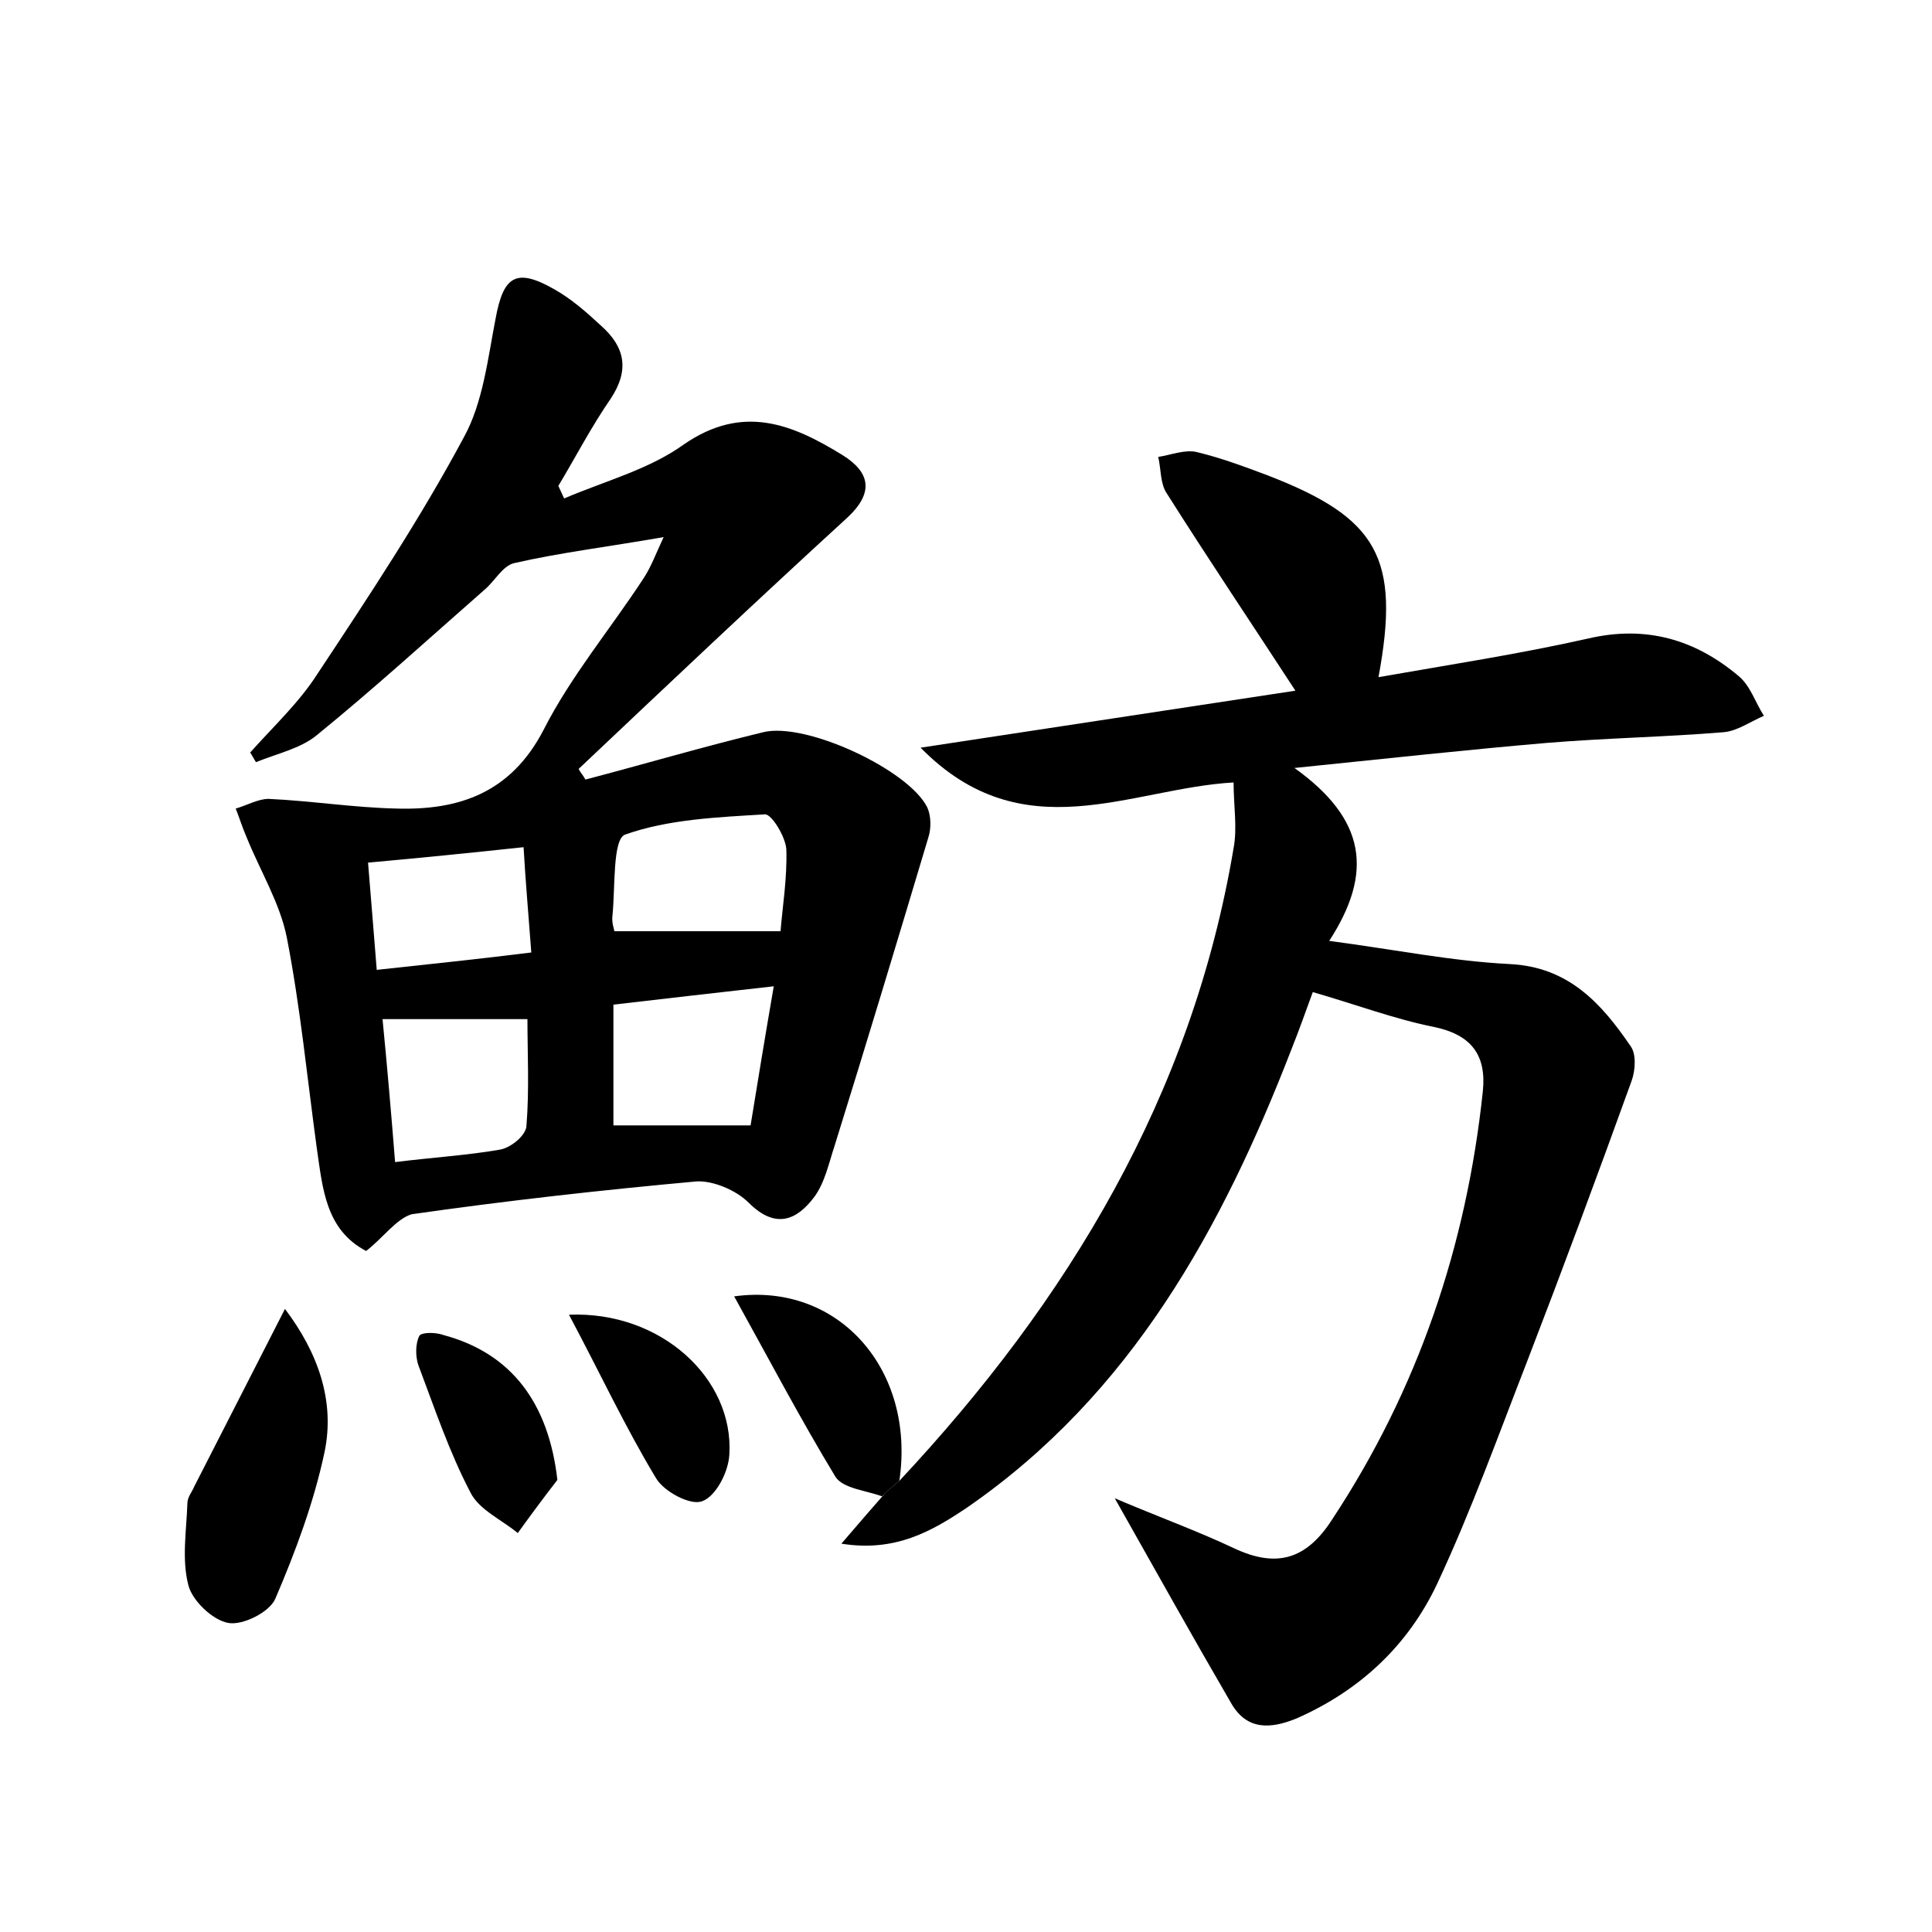 <?xml version="1.0" encoding="utf-8"?>
<!-- Generator: Adobe Illustrator 22.0.0, SVG Export Plug-In . SVG Version: 6.00 Build 0)  -->
<svg version="1.1" id="图层_1" xmlns="http://www.w3.org/2000/svg" xmlns:xlink="http://www.w3.org/1999/xlink" x="0px" y="0px"
	 viewBox="0 0 200 200" style="enable-background:new 0 0 200 200;" xml:space="preserve">
<style type="text/css">
	.st1{fill:#010000;}
	.st4{fill:#fbfafc;}
</style>
<g>
	
	<path d="M93.1,153.3c17.5-18.7,30.3-39.9,34.6-65.5c0.4-2.1,0-4.4,0-6.8c-10.7,0.6-21.8,7.2-32.4-3.6c13.7-2.1,26.4-4,38.8-5.9
		c-4.5-6.9-9-13.6-13.3-20.4c-0.7-1-0.6-2.5-0.9-3.8c1.3-0.2,2.8-0.8,4-0.5c2.5,0.6,4.9,1.5,7.3,2.4c11.4,4.4,13.8,8.5,11.5,20.9
		c7.4-1.3,14.6-2.4,21.7-4c6-1.4,11.1,0.1,15.6,3.9c1.2,1,1.7,2.7,2.6,4.1c-1.4,0.6-2.8,1.6-4.2,1.7c-6.1,0.5-12.1,0.6-18.2,1.1
		c-8.2,0.7-16.4,1.6-26.2,2.6c7.4,5.3,8.2,10.8,3.6,17.9c6.8,0.9,12.7,2.1,18.7,2.4c6.1,0.3,9.5,4.1,12.5,8.5
		c0.6,0.8,0.5,2.5,0.1,3.6c-3.5,9.7-7.1,19.4-10.8,29c-3,7.7-5.8,15.5-9.3,23c-3,6.4-8,11.1-14.6,14c-2.7,1.1-5.1,1.2-6.7-1.5
		c-3.9-6.7-7.7-13.5-12.1-21.3c4.7,2,8.6,3.4,12.4,5.2c4.3,2,7.4,1.2,10.1-3c8.9-13.5,13.9-28.3,15.6-44.3c0.4-3.8-1.2-5.9-5.1-6.7
		c-4-0.8-8-2.3-12.5-3.6c-0.7,1.9-1.4,3.9-2.2,5.9c-7.2,18.6-16.6,35.7-33.5,47.4c-3.7,2.5-7.5,4.7-13.1,3.8
		c1.8-2.1,3.1-3.6,4.5-5.2C91.9,154.3,92.5,153.8,93.1,153.3z"/>
	<path d="M37.9,129.5c-4.2-2.2-4.5-6.5-5.1-10.6c-1-7.3-1.7-14.6-3.1-21.8c-0.7-3.6-2.8-7-4.2-10.5c-0.4-0.9-0.7-1.9-1.1-2.9
		c1.1-0.3,2.3-1,3.4-1c4.4,0.2,8.8,0.9,13.2,1c6.5,0.2,11.9-1.6,15.3-8.2c2.8-5.5,6.9-10.4,10.3-15.6c0.8-1.2,1.3-2.6,2.1-4.3
		c-5.7,1-10.7,1.6-15.5,2.7c-1.2,0.3-2,1.9-3.1,2.8c-5.7,5-11.4,10.2-17.3,15c-1.7,1.4-4.1,1.9-6.3,2.8c-0.2-0.3-0.4-0.7-0.6-1
		c2.4-2.7,5.1-5.2,7-8.2c5.3-8,10.6-16,15.1-24.4c2-3.6,2.5-8.2,3.3-12.3c0.8-4.4,2.1-5.3,6-3.1c1.8,1,3.4,2.4,4.9,3.8
		c2.5,2.2,3,4.6,1,7.6c-2,2.9-3.6,6-5.4,9c0.2,0.4,0.4,0.9,0.6,1.3c4.2-1.8,8.8-3,12.4-5.6c6.1-4.2,11.2-2.1,16.4,1.1
		c2.9,1.8,3.3,3.9,0.5,6.5c-9.4,8.6-18.6,17.3-27.8,26c0.2,0.4,0.5,0.7,0.7,1.1c6.1-1.6,12.2-3.4,18.4-4.9c4.4-1.1,15.1,3.9,17,7.8
		c0.4,0.9,0.4,2.2,0.1,3.1c-3.2,10.7-6.4,21.3-9.7,31.9c-0.6,1.8-1,3.8-2.1,5.3c-1.8,2.4-4,3.4-6.8,0.6c-1.3-1.3-3.7-2.3-5.4-2.2
		c-9.9,0.9-19.7,2-29.5,3.4C41,126.2,39.6,128.2,37.9,129.5z M80.8,96.4c0.2-2.5,0.7-5.5,0.6-8.5c-0.1-1.3-1.5-3.6-2.2-3.6
		c-4.9,0.3-10,0.5-14.5,2.1c-1.3,0.5-1,5.5-1.3,8.4c-0.1,0.7,0.2,1.5,0.2,1.6C69.4,96.4,74.9,96.4,80.8,96.4z M63.5,116.5
		c4.7,0,9.2,0,14.2,0c0.7-4.3,1.5-9.2,2.4-14.4c-6.3,0.7-11.4,1.3-16.6,1.9C63.5,108.4,63.5,112.3,63.5,116.5z M40.9,120.3
		c4-0.5,7.5-0.7,10.9-1.3c1.1-0.2,2.7-1.5,2.7-2.5c0.3-3.7,0.1-7.5,0.1-11c-5.3,0-10.1,0-15,0C40.1,110.6,40.5,115.3,40.9,120.3z
		 M55,98.6c-0.3-4-0.6-7.4-0.8-10.9c-5.6,0.6-10.6,1.1-16.1,1.6c0.3,3.8,0.6,7.2,0.9,11.1C44.5,99.8,49.4,99.3,55,98.6z"/>
	<path d="M29.5,135.5c3.4,4.5,5.2,9.5,4.1,14.8c-1.1,5.2-3,10.3-5.1,15.2c-0.6,1.4-3.4,2.8-4.9,2.5c-1.6-0.3-3.7-2.3-4.1-3.9
		c-0.7-2.7-0.2-5.6-0.1-8.5c0-0.6,0.5-1.2,0.7-1.7C23.2,147.8,26.3,141.8,29.5,135.5z"/>
	<path d="M93.1,153.3c-0.6,0.5-1.2,1-1.8,1.6c-1.6-0.6-4-0.8-4.8-2c-3.7-6.1-7-12.4-10.5-18.7C86.8,132.7,94.8,141.8,93.1,153.3z"/>
	<path d="M58.9,136.1c9.5-0.4,17.1,6.6,16.6,14.5c-0.1,1.8-1.4,4.3-2.8,4.8c-1.2,0.5-4-1-4.8-2.4C64.7,147.7,62.1,142.1,58.9,136.1z
		"/>
	<path d="M57.7,153.2c-1.4,1.8-2.8,3.7-4.1,5.5c-1.7-1.4-4-2.4-4.9-4.2c-2.2-4.2-3.7-8.7-5.4-13.2c-0.3-0.9-0.3-2.2,0.1-3
		c0.2-0.4,1.7-0.4,2.5-0.1C53,140.1,56.8,145.3,57.7,153.2z"/>
	
	
	
	
</g>
</svg>
